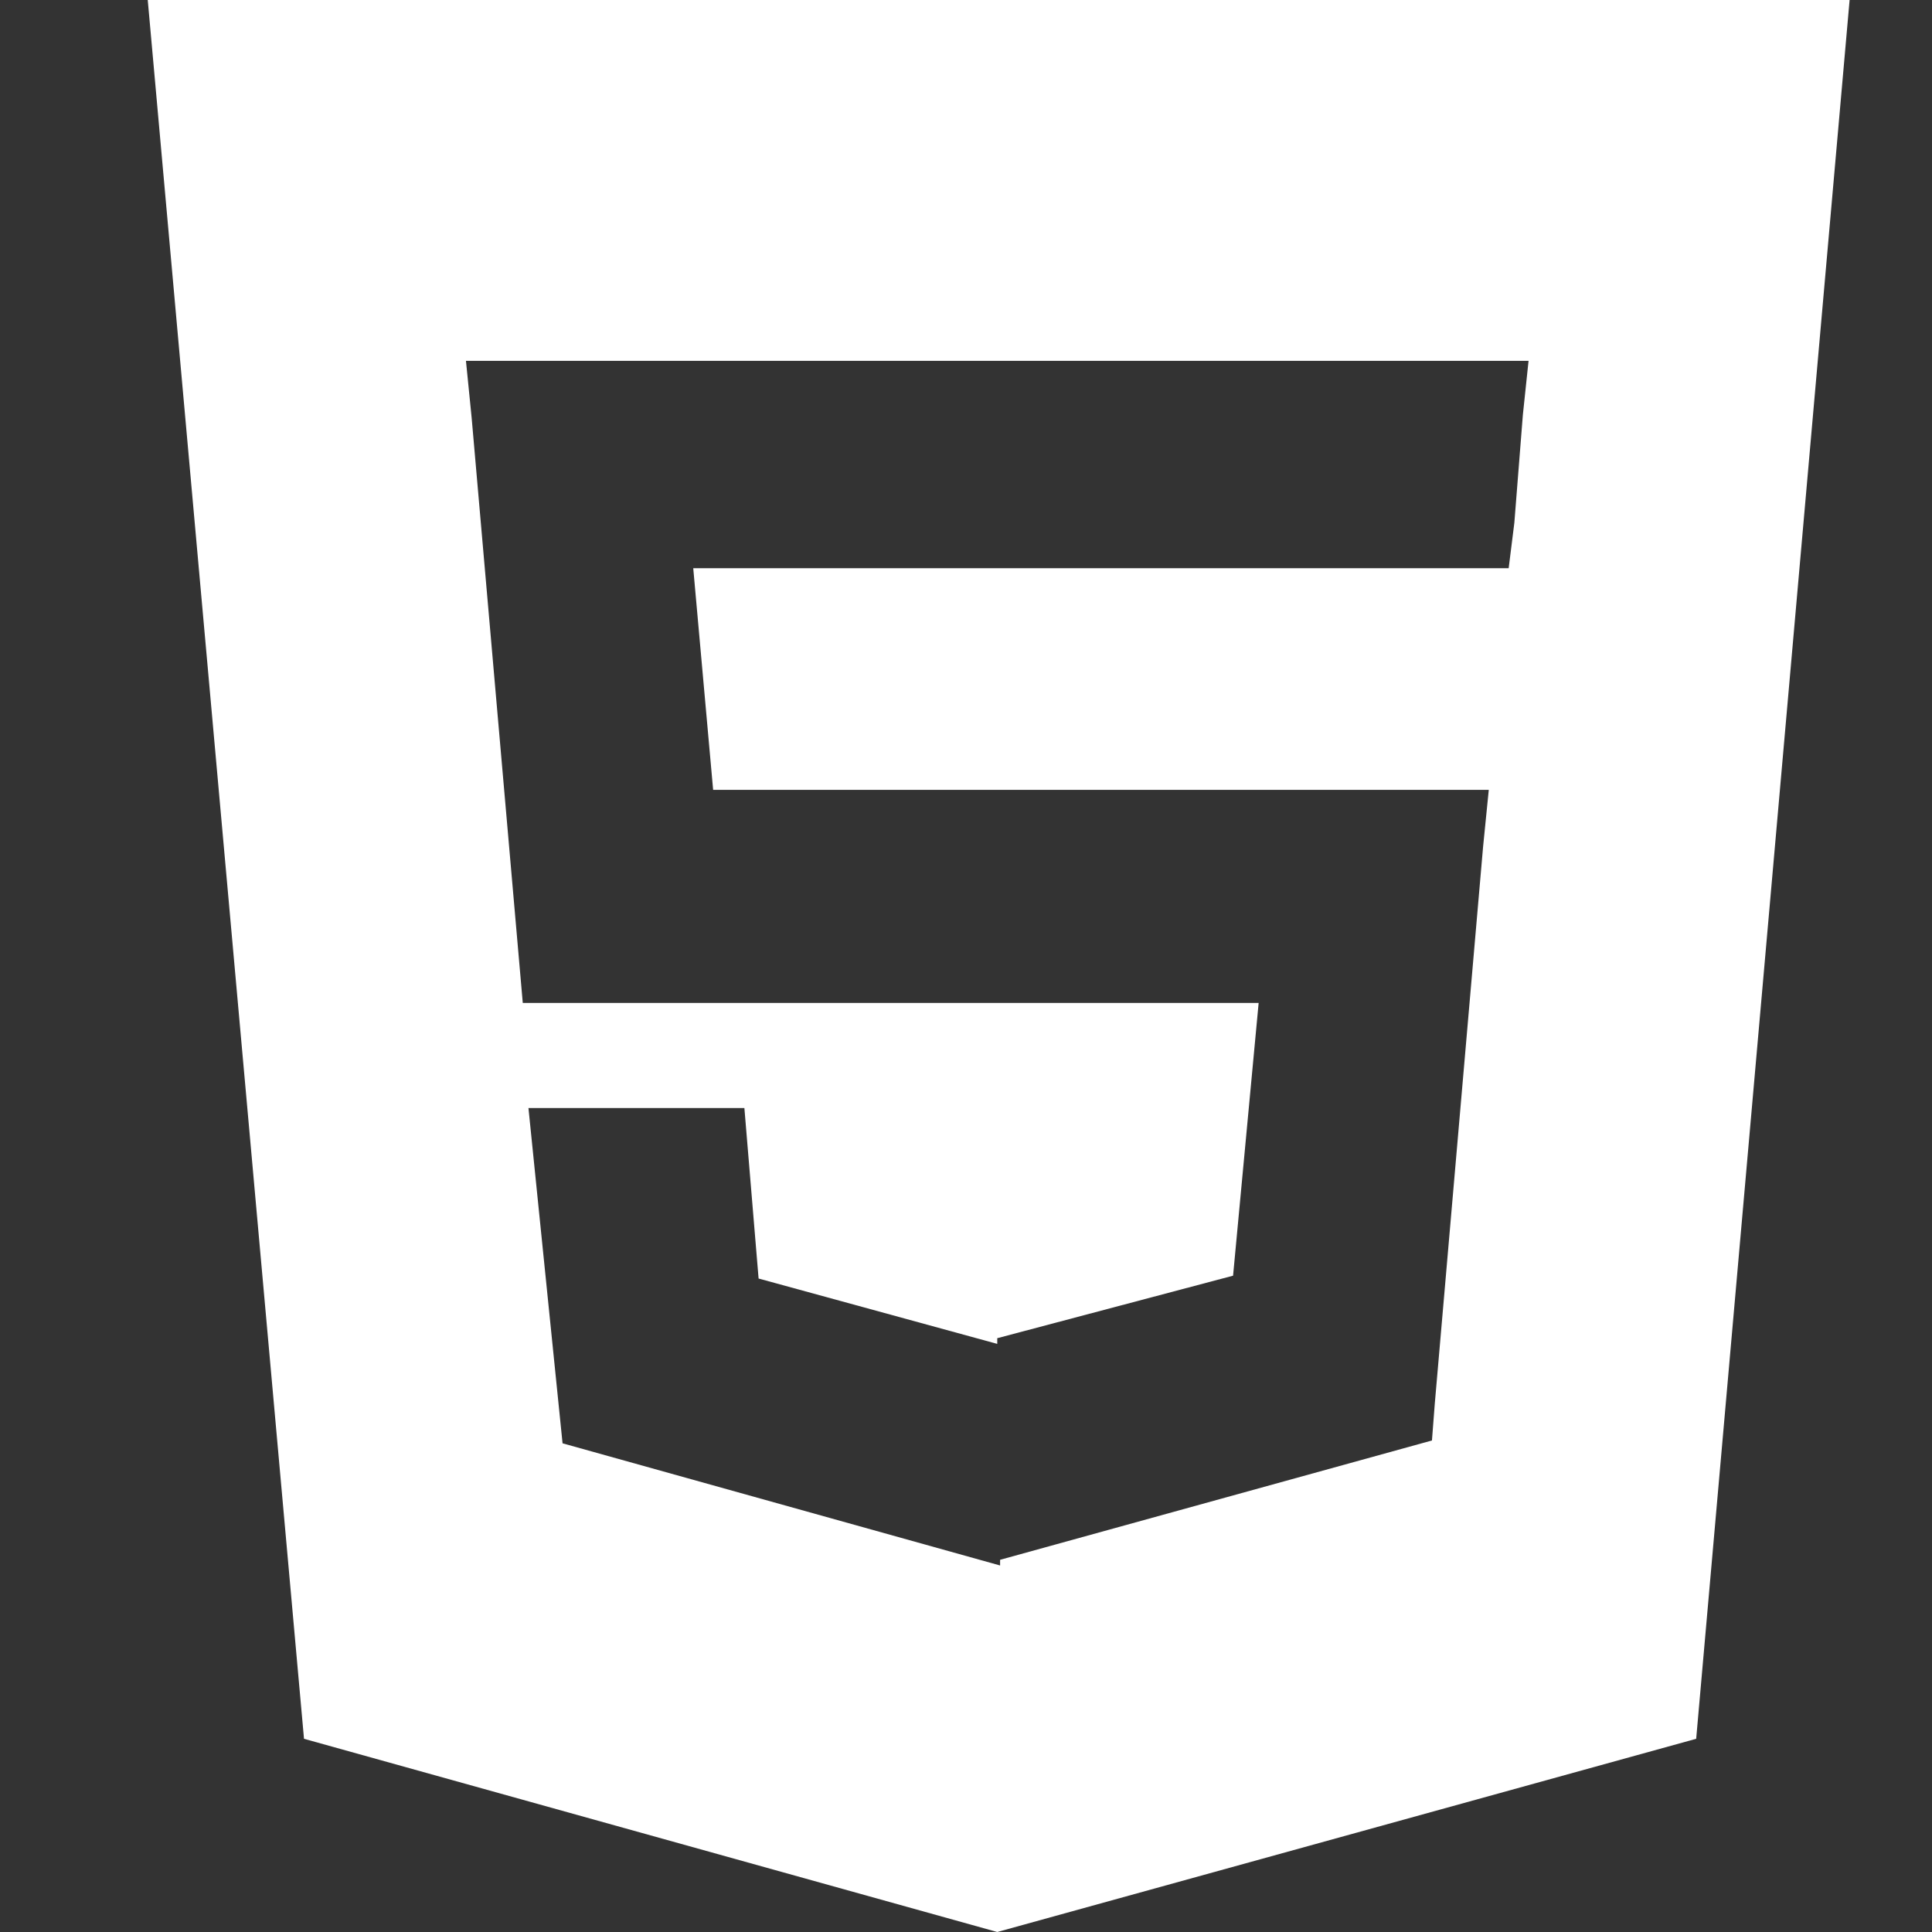<?xml version="1.0" encoding="utf-8"?>
<!-- Generator: Adobe Illustrator 25.2.3, SVG Export Plug-In . SVG Version: 6.00 Build 0)  -->
<svg version="1.1" baseProfile="basic" id="Layer_1"
	 xmlns="http://www.w3.org/2000/svg" xmlns:xlink="http://www.w3.org/1999/xlink" x="0px" y="0px" viewBox="0 0 68 68"
	 xml:space="preserve">
<rect x="0" y="0" width="68" height="68" fill="#333333" stroke="none"/>
<rect x="-114" y="-22" display="none" fill="#2B2B60" width="385" height="121"/>
<path fill="#FFFFFF" d="M5.2,0l5.5,61.2L35.1,68l24.6-6.8L65.1,0H5.2z M53.6,14.6l-0.3,3.8L53.1,20h0H35.1H24.4l0.7,7.8h10h15.3h2
	l-0.2,2l-1.7,19.6l-0.1,1.3l-15.2,4.2v0.2l0,0l-15.4-4.3L18.6,39h3.5h4.1l0.5,6l8.4,2.3l0,0v-0.2l8.3-2.2l0.9-9.6h-9.2H18.4
	l-1.8-20.6l-0.2-2h18.8h0h18.6L53.6,14.6z"/>
</svg>
